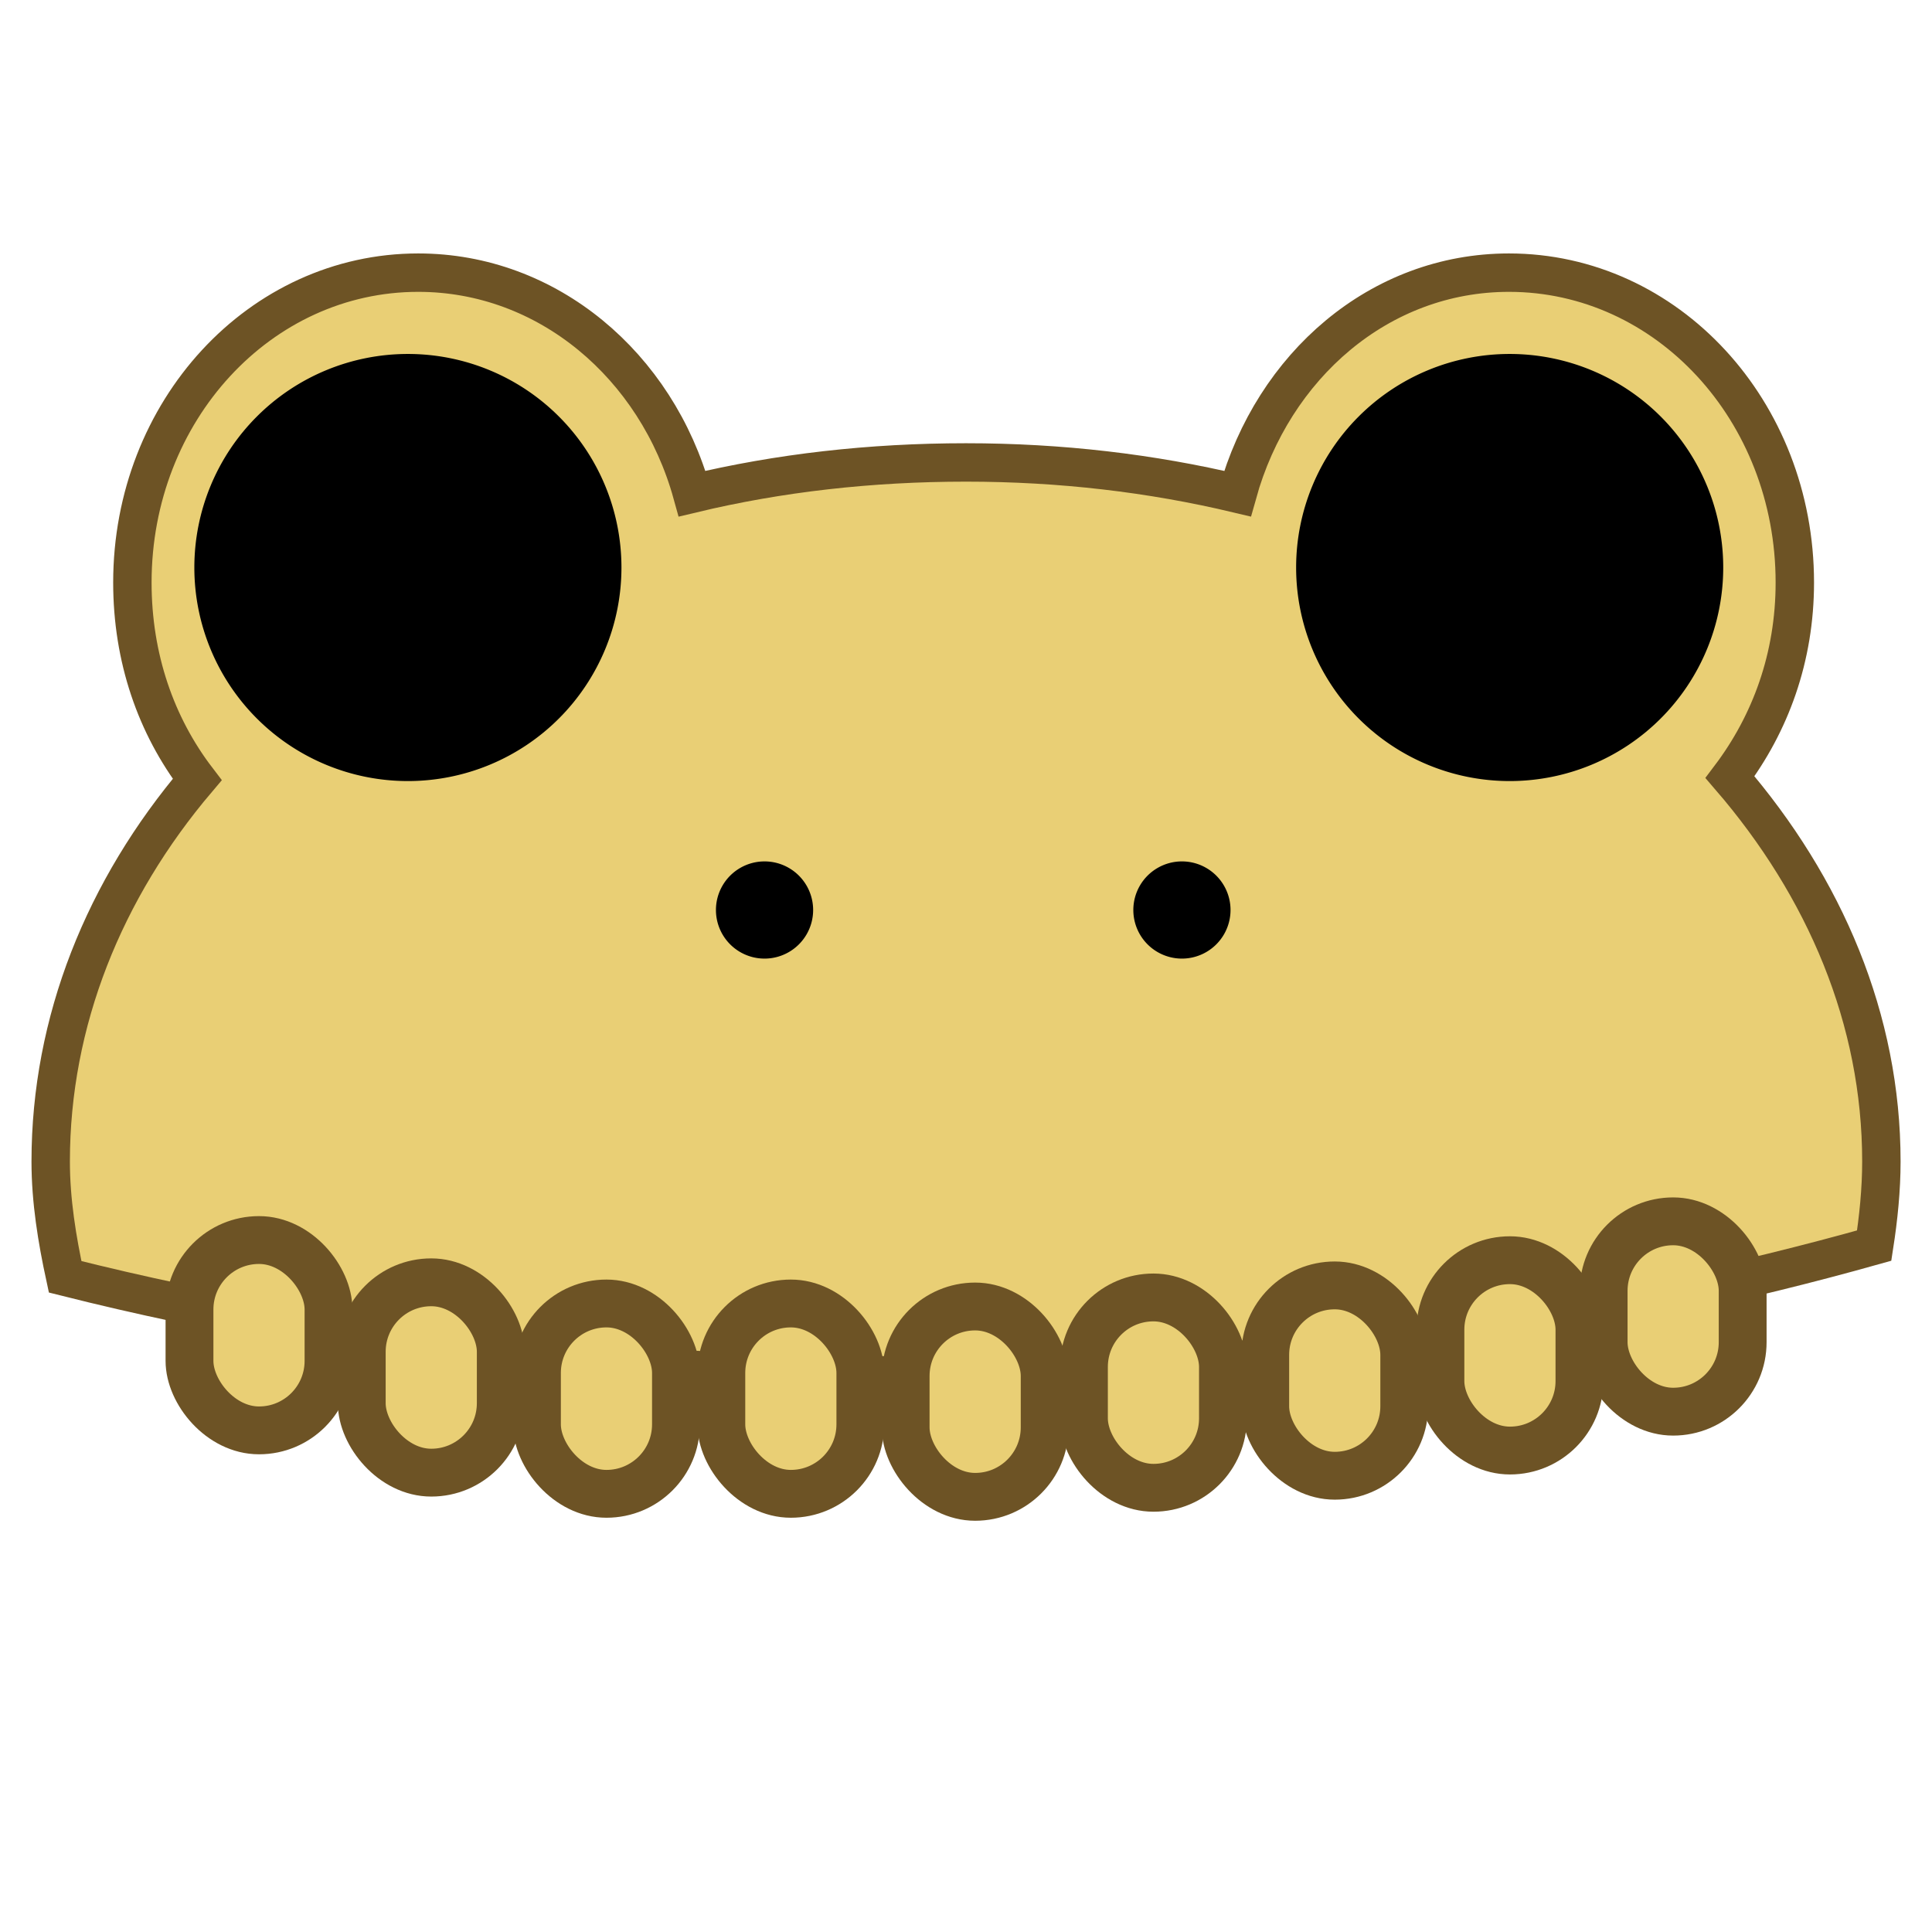 <?xml version="1.0" encoding="UTF-8" standalone="no"?>
<!-- Created with Inkscape (http://www.inkscape.org/) -->

<svg
   xmlns:dc="http://purl.org/dc/elements/1.1/"
   xmlns:cc="http://creativecommons.org/ns#"
   xmlns:rdf="http://www.w3.org/1999/02/22-rdf-syntax-ns#"
   xmlns:svg="http://www.w3.org/2000/svg"
   xmlns="http://www.w3.org/2000/svg"
   xmlns:sodipodi="http://sodipodi.sourceforge.net/DTD/sodipodi-0.dtd"
   xmlns:inkscape="http://www.inkscape.org/namespaces/inkscape"
   width="25"
   height="25"
   id="svg2"
   version="1.1"
   inkscape:version="0.48.1 r9760"
   inkscape:export-filename="/home/DATA/SpiderOak/Escuela/FC/SP1/Frogger/src/img/Frog-dead.png"
   inkscape:export-xdpi="90"
   inkscape:export-ydpi="90"
   sodipodi:docname="New document 1">
  <defs
     id="defs4" />
  <sodipodi:namedview
     id="base"
     pagecolor="#ffffff"
     bordercolor="#666666"
     borderopacity="1.0"
     inkscape:pageopacity="0.0"
     inkscape:pageshadow="2"
     inkscape:zoom="11.2"
     inkscape:cx="14.405573"
     inkscape:cy="5.8212589"
     inkscape:document-units="px"
     inkscape:current-layer="layer1"
     showgrid="false"
     inkscape:window-width="1280"
     inkscape:window-height="743"
     inkscape:window-x="-4"
     inkscape:window-y="30"
     inkscape:window-maximized="1" />
  <g
     inkscape:label="Layer 1"
     inkscape:groupmode="layer"
     id="layer1"
     transform="translate(0,-1027.362)">
    <path
       style="fill:#e9cf75;fill-opacity:1;stroke:#6d5325;stroke-width:0.497;stroke-miterlimit:4;stroke-opacity:1;stroke-dasharray:none"
       d="m 5.412,1030.89 c -2.047,0 -3.699,1.788 -3.699,4.01 0,0.977 0.306,1.852 0.839,2.549 -1.203,1.418 -1.896,3.127 -1.896,4.943 0,0.507 0.082,1.007 0.187,1.492 7.793,1.962 16.527,1.53 23.409,-0.404 0.055,-0.355 0.093,-0.722 0.093,-1.088 0,-1.838 -0.728,-3.546 -1.959,-4.974 0.524,-0.694 0.839,-1.55 0.839,-2.518 0,-2.223 -1.653,-4.01 -3.699,-4.01 -1.674,0 -3.053,1.205 -3.513,2.86 -1.114,-0.265 -2.285,-0.404 -3.513,-0.404 -1.238,0 -2.422,0.135 -3.544,0.404 -0.459,-1.657 -1.869,-2.86 -3.544,-2.86 z"
       id="path3753"
       inkscape:connector-curvature="0" />
    <path
       sodipodi:type="arc"
       style="fill:#000000;fill-opacity:1;stroke:none"
       id="path3760"
       sodipodi:cx="-3.3461304"
       sodipodi:cy="8.206214"
       sodipodi:rx="1.8940361"
       sodipodi:ry="1.8940361"
       d="m -1.452,8.206 a 1.894,1.894 0 1 1 -3.788,0 1.894,1.894 0 1 1 3.788,0 z"
       transform="matrix(1.459,0,0,1.459,10.16,1022.733)" />
    <path
       transform="matrix(1.459,0,0,1.459,24.417,1022.733)"
       d="m -1.452,8.206 a 1.894,1.894 0 1 1 -3.788,0 1.894,1.894 0 1 1 3.788,0 z"
       sodipodi:ry="1.8940361"
       sodipodi:rx="1.8940361"
       sodipodi:cy="8.206214"
       sodipodi:cx="-3.3461304"
       id="path3762"
       style="fill:#000000;fill-opacity:1;stroke:none"
       sodipodi:type="arc" />
    <path
       transform="matrix(0.332,0,0,0.332,11.004,1036.413)"
       d="m -1.452,8.206 a 1.894,1.894 0 1 1 -3.788,0 1.894,1.894 0 1 1 3.788,0 z"
       sodipodi:ry="1.8940361"
       sodipodi:rx="1.8940361"
       sodipodi:cy="8.206214"
       sodipodi:cx="-3.3461304"
       id="path3764"
       style="fill:#000000;fill-opacity:1;stroke:none"
       sodipodi:type="arc" />
    <path
       sodipodi:type="arc"
       style="fill:#000000;fill-opacity:1;stroke:none"
       id="path3766"
       sodipodi:cx="-3.3461304"
       sodipodi:cy="8.206214"
       sodipodi:rx="1.8940361"
       sodipodi:ry="1.8940361"
       d="m -1.452,8.206 a 1.894,1.894 0 1 1 -3.788,0 1.894,1.894 0 1 1 3.788,0 z"
       transform="matrix(0.332,0,0,0.332,16.405,1036.413)" />
    <rect
       style="fill:#e9cf75;fill-opacity:1;stroke:#6d5325;stroke-width:0.619;stroke-linecap:round;stroke-linejoin:round;stroke-miterlimit:4;stroke-opacity:1;stroke-dasharray:none"
       id="rect3770"
       width="1.799"
       height="2.463"
       x="2.452"
       y="1043.408"
       ry="0.899" />
    <rect
       ry="0.899"
       y="1043.955"
       x="4.681"
       height="2.463"
       width="1.799"
       id="rect3772"
       style="fill:#e9cf75;fill-opacity:1;stroke:#6d5325;stroke-width:0.619;stroke-linecap:round;stroke-linejoin:round;stroke-miterlimit:4;stroke-opacity:1;stroke-dasharray:none" />
    <rect
       style="fill:#e9cf75;fill-opacity:1;stroke:#6d5325;stroke-width:0.619;stroke-linecap:round;stroke-linejoin:round;stroke-miterlimit:4;stroke-opacity:1;stroke-dasharray:none"
       id="rect3774"
       width="1.799"
       height="2.463"
       x="6.948"
       y="1044.229"
       ry="0.899" />
    <rect
       ry="0.899"
       y="1044.229"
       x="9.334"
       height="2.463"
       width="1.799"
       id="rect3776"
       style="fill:#e9cf75;fill-opacity:1;stroke:#6d5325;stroke-width:0.619;stroke-linecap:round;stroke-linejoin:round;stroke-miterlimit:4;stroke-opacity:1;stroke-dasharray:none" />
    <rect
       style="fill:#e9cf75;fill-opacity:1;stroke:#6d5325;stroke-width:0.619;stroke-linecap:round;stroke-linejoin:round;stroke-miterlimit:4;stroke-opacity:1;stroke-dasharray:none"
       id="rect3778"
       width="1.799"
       height="2.463"
       x="11.719"
       y="1044.268"
       ry="0.899" />
    <rect
       ry="0.899"
       y="1044.151"
       x="14.026"
       height="2.463"
       width="1.799"
       id="rect3780"
       style="fill:#e9cf75;fill-opacity:1;stroke:#6d5325;stroke-width:0.619;stroke-linecap:round;stroke-linejoin:round;stroke-miterlimit:4;stroke-opacity:1;stroke-dasharray:none" />
    <rect
       style="fill:#e9cf75;fill-opacity:1;stroke:#6d5325;stroke-width:0.619;stroke-linecap:round;stroke-linejoin:round;stroke-miterlimit:4;stroke-opacity:1;stroke-dasharray:none"
       id="rect3782"
       width="1.799"
       height="2.463"
       x="16.372"
       y="1043.995"
       ry="0.899" />
    <rect
       ry="0.899"
       y="1043.669"
       x="18.639"
       height="2.463"
       width="1.799"
       id="rect3784"
       style="fill:#e9cf75;fill-opacity:1;stroke:#6d5325;stroke-width:0.619;stroke-linecap:round;stroke-linejoin:round;stroke-miterlimit:4;stroke-opacity:1;stroke-dasharray:none" />
    <rect
       style="fill:#e9cf75;fill-opacity:1;stroke:#6d5325;stroke-width:0.619;stroke-linecap:round;stroke-linejoin:round;stroke-miterlimit:4;stroke-opacity:1;stroke-dasharray:none"
       id="rect3786"
       width="1.799"
       height="2.463"
       x="20.751"
       y="1043.166"
       ry="0.899" />
  </g>
</svg>
